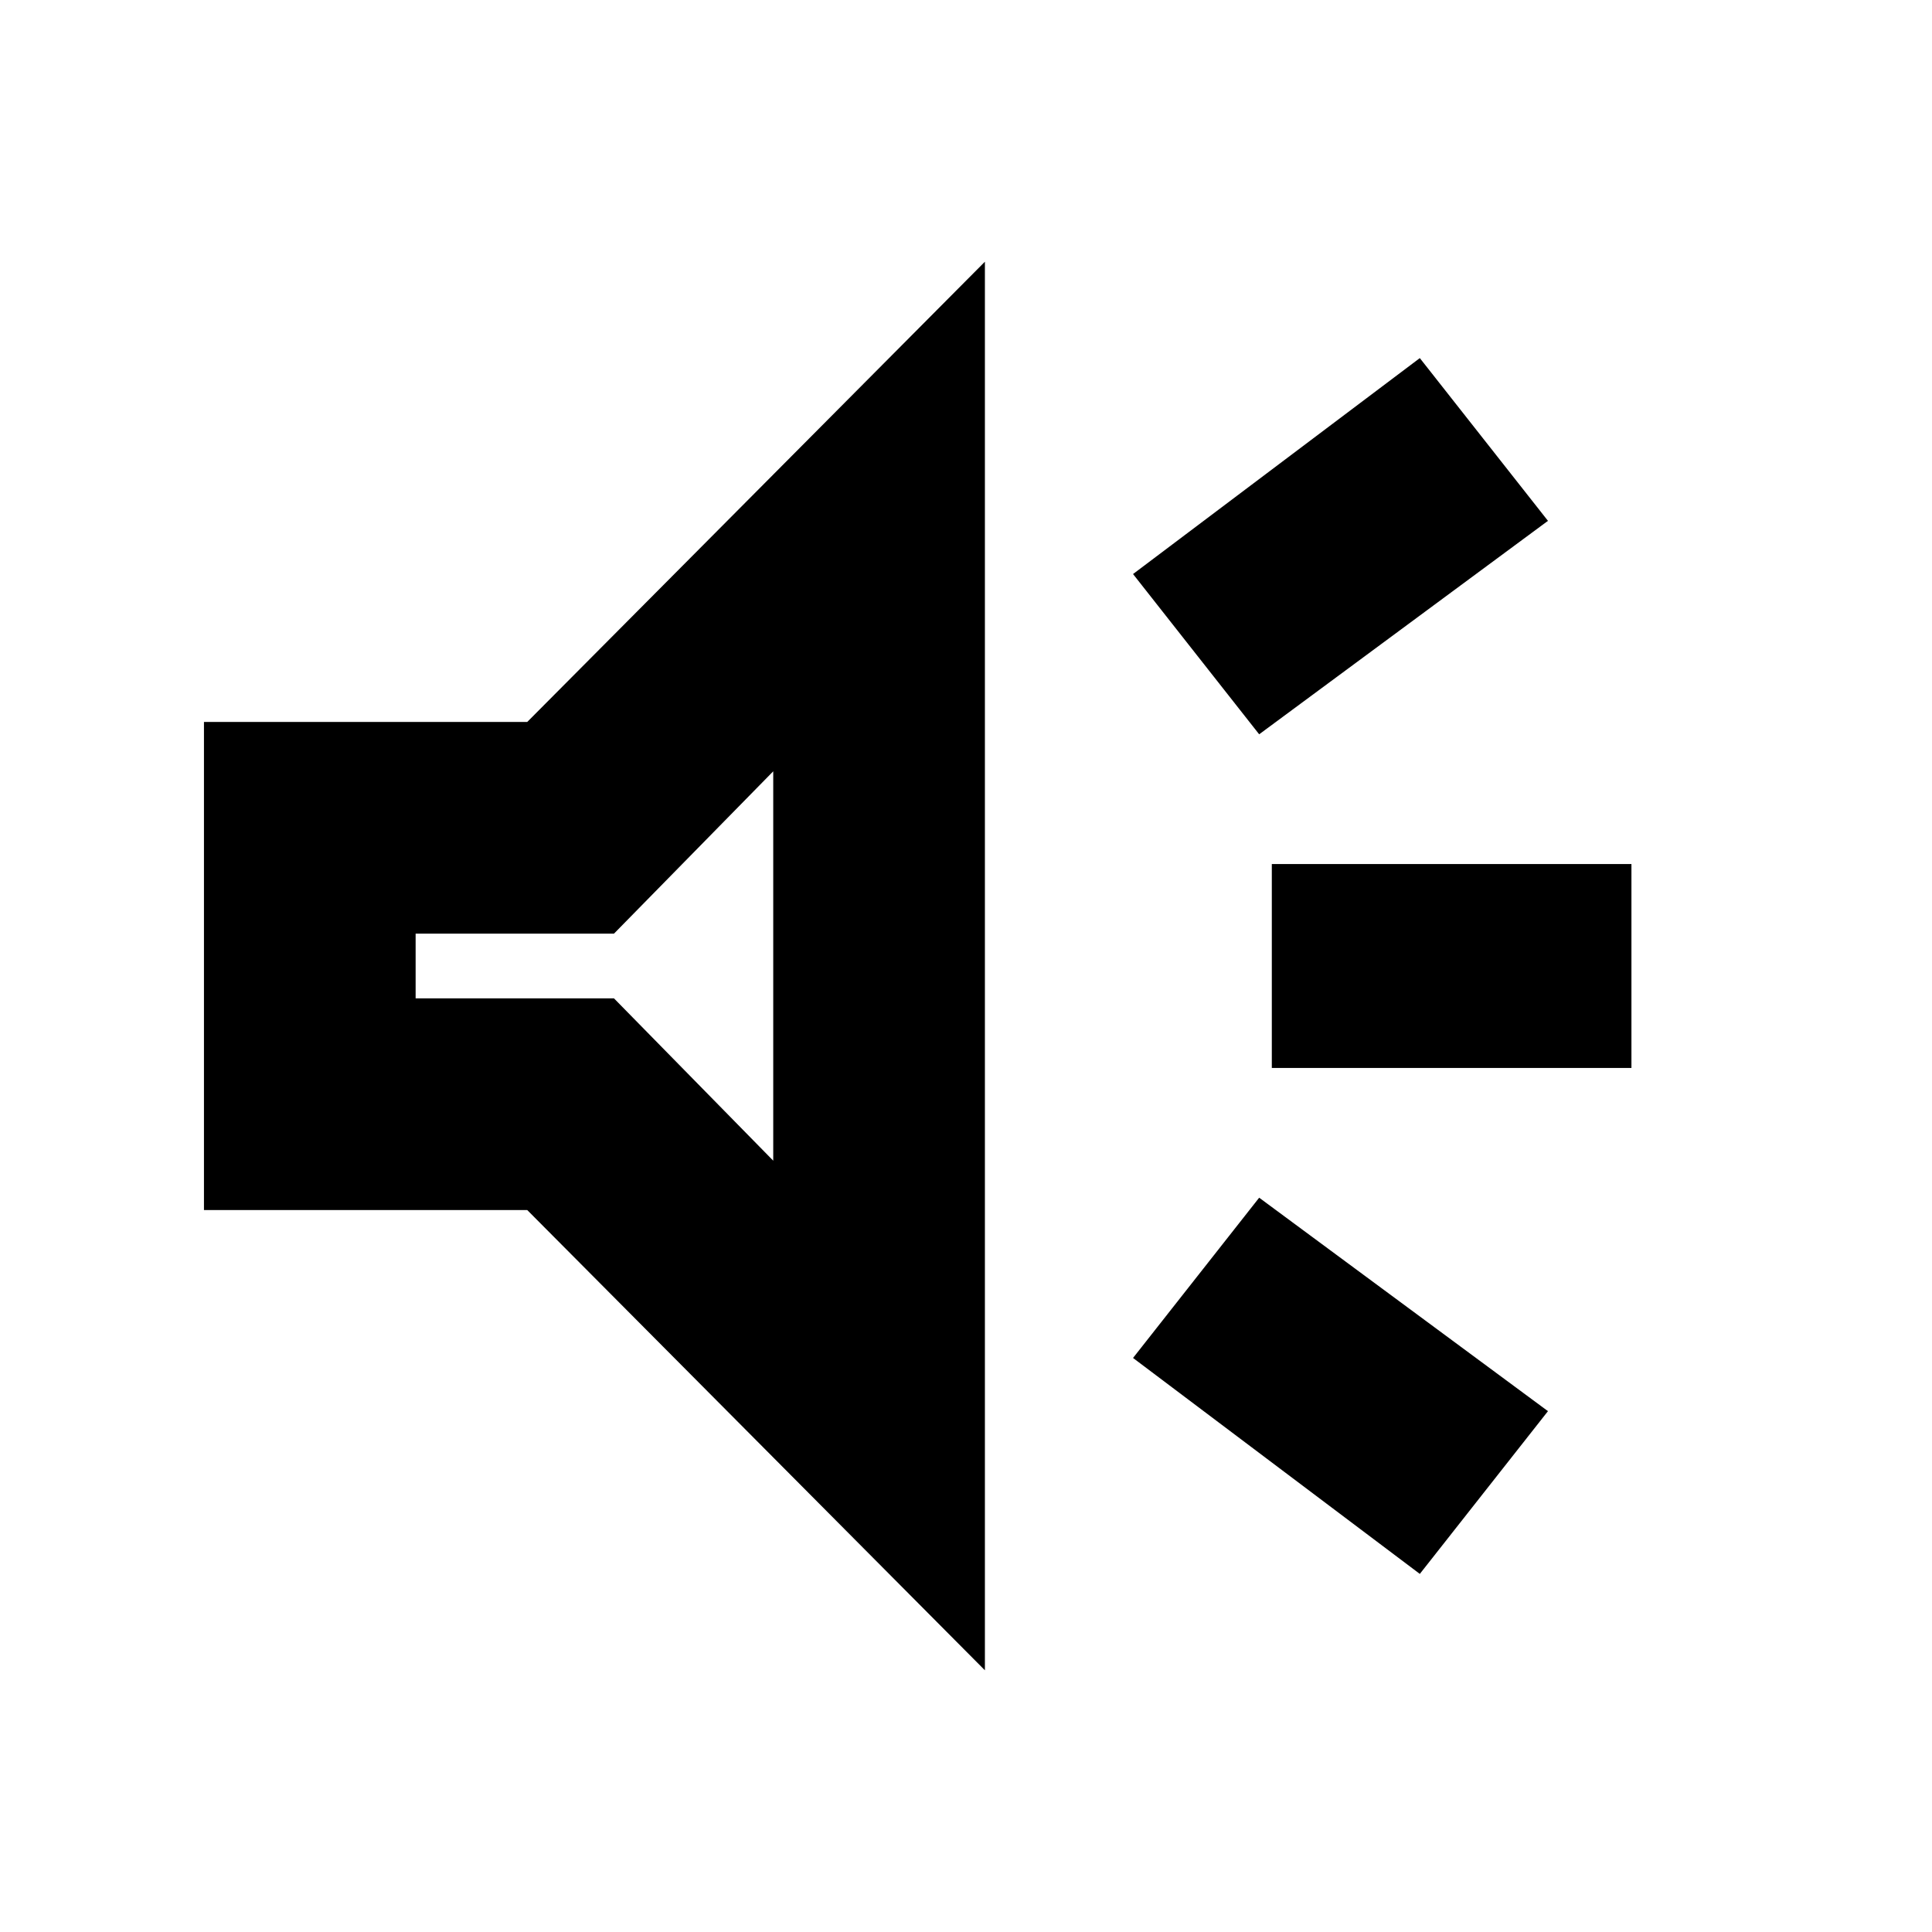 <svg xmlns="http://www.w3.org/2000/svg" height="20" viewBox="0 -960 960 960" width="20"><path d="M631.957-429.326v-101.348h178.695v101.348H631.957ZM705.5-177.935 563-285.239l62.674-79.631 143.5 106.066-63.674 80.869ZM625.674-595.13 563-674.761l142.5-107.304 63.674 80.869-143.5 106.066ZM101.348-358.739v-242.522h160.63l227.413-228.696v699.914L261.978-358.739h-160.63Zm282.869-218-79.13 80.652h-98.565v32.174h98.565l79.13 80.652v-193.478ZM296.37-480Z"/></svg>